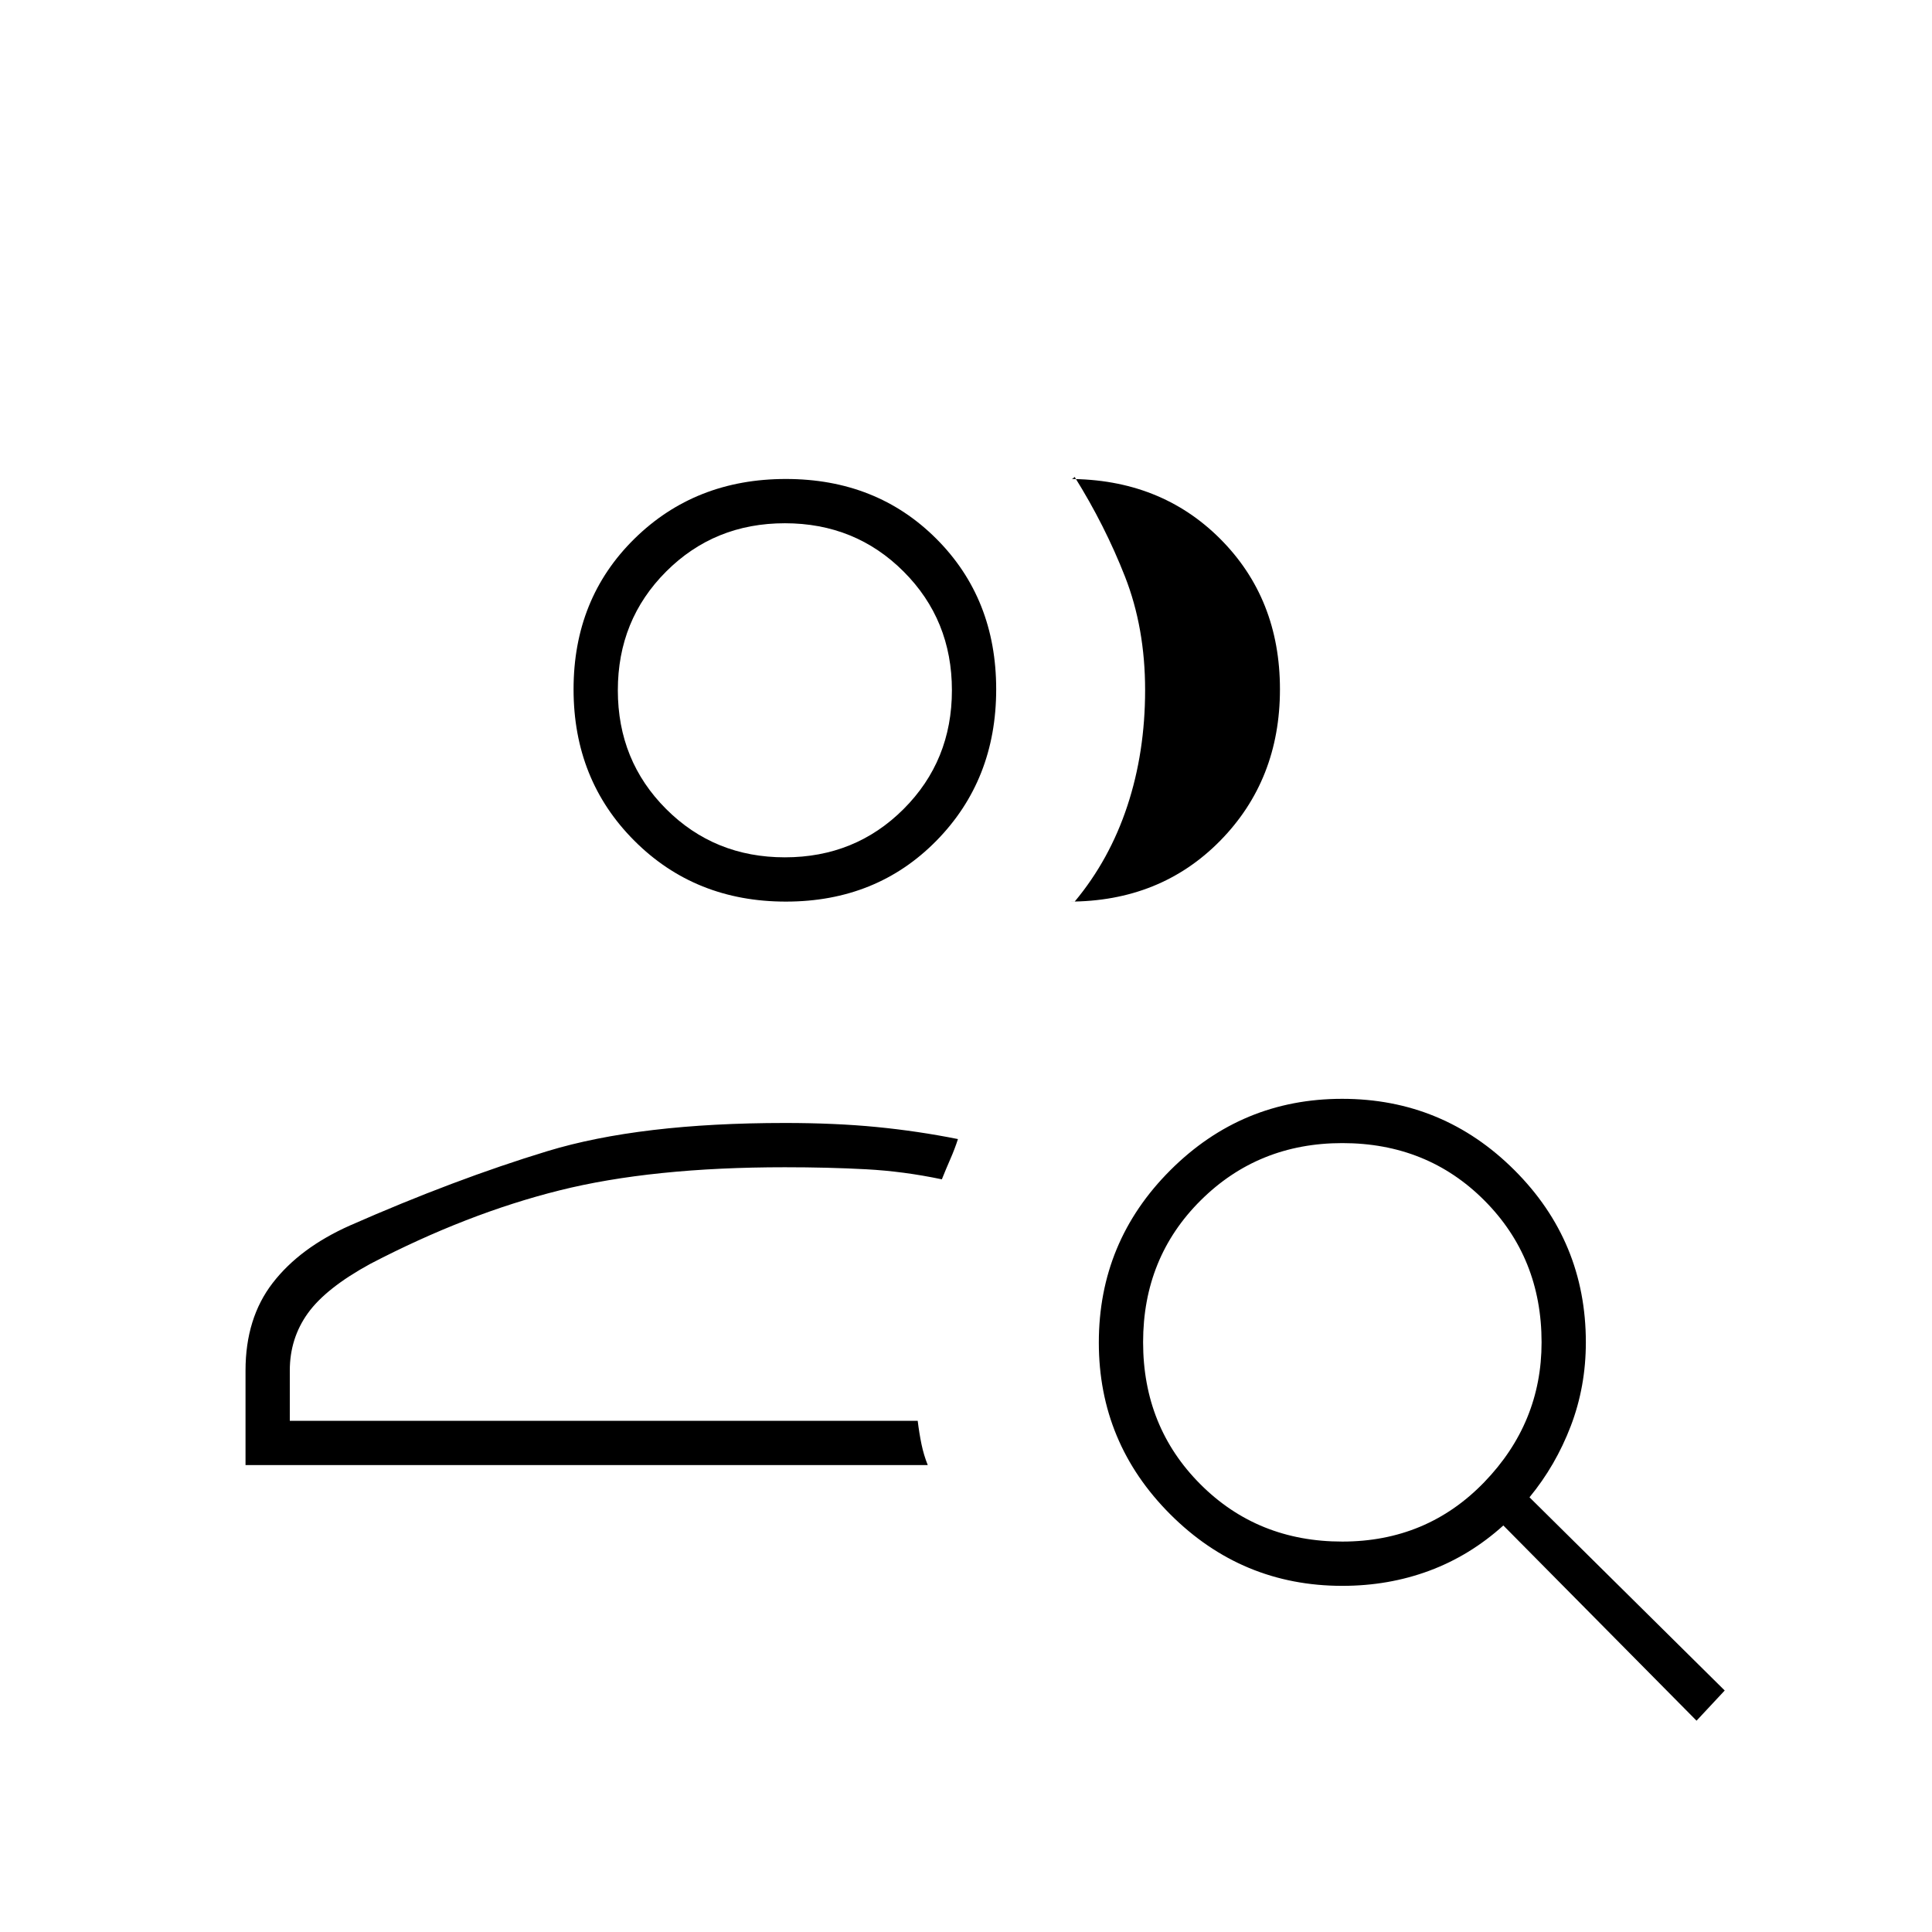 <svg xmlns="http://www.w3.org/2000/svg" width="48" height="48" viewBox="0 -960 960 960"><path d="M390-254Zm-268 22v-47q0-26 13.5-43.5t38.45-28.59Q226-374 272-388q46-14 118-14 25 0 45.5 2t40.5 6q-1.59 4.94-3.8 9.97Q470-379 468-374q-19-4-37.71-5-18.72-1-40.29-1-66 0-112 11.5T184-332q-22 12-31 24.5t-9 28.5v25h312q.78 6.32 1.89 11.66Q459-237 461-232H122Zm268.5-280q-45.05 0-75.27-30.22Q285-572.45 285-617.5t30.23-74.78Q345.45-722 390.5-722t74.77 29.72Q495-662.55 495-617.5t-29.73 75.28Q435.55-512 390.5-512ZM636-617.5q0 45.05-29.72 75.28Q576.55-512 531.14-512H534q17.32-20.76 26.16-47.51 8.84-26.74 8.84-57.61 0-30.88-10-56.38-10-25.5-25-49.5-1 1-1.5 1H531q45.55 0 75.28 29.72Q636-662.55 636-617.5ZM390-534q35 0 59-24t24-59q0-35-24-59t-59-24q-35 0-59 24t-24 59q0 35 24 59t59 24Zm0-83Zm276.95 423q42.05 0 70.55-29.5T766-293q0-42-28.42-70.5-28.41-28.5-70.6-28.5-41.72 0-70.35 28.45Q568-335.11 568-293.05q0 42.05 28.45 70.55 28.44 28.5 70.5 28.5Zm.05 22q-49.91 0-85.46-35.51Q546-243.03 546-292.89q0-50.11 35.51-85.61 35.52-35.5 85.38-35.5 50.11 0 85.61 35.42Q788-343.15 788-293q0 22-7.5 41.61T760-216l97 96-14 15-96-97q-16.61 15-36.81 22.5Q690-172 667-172Z"/></svg>